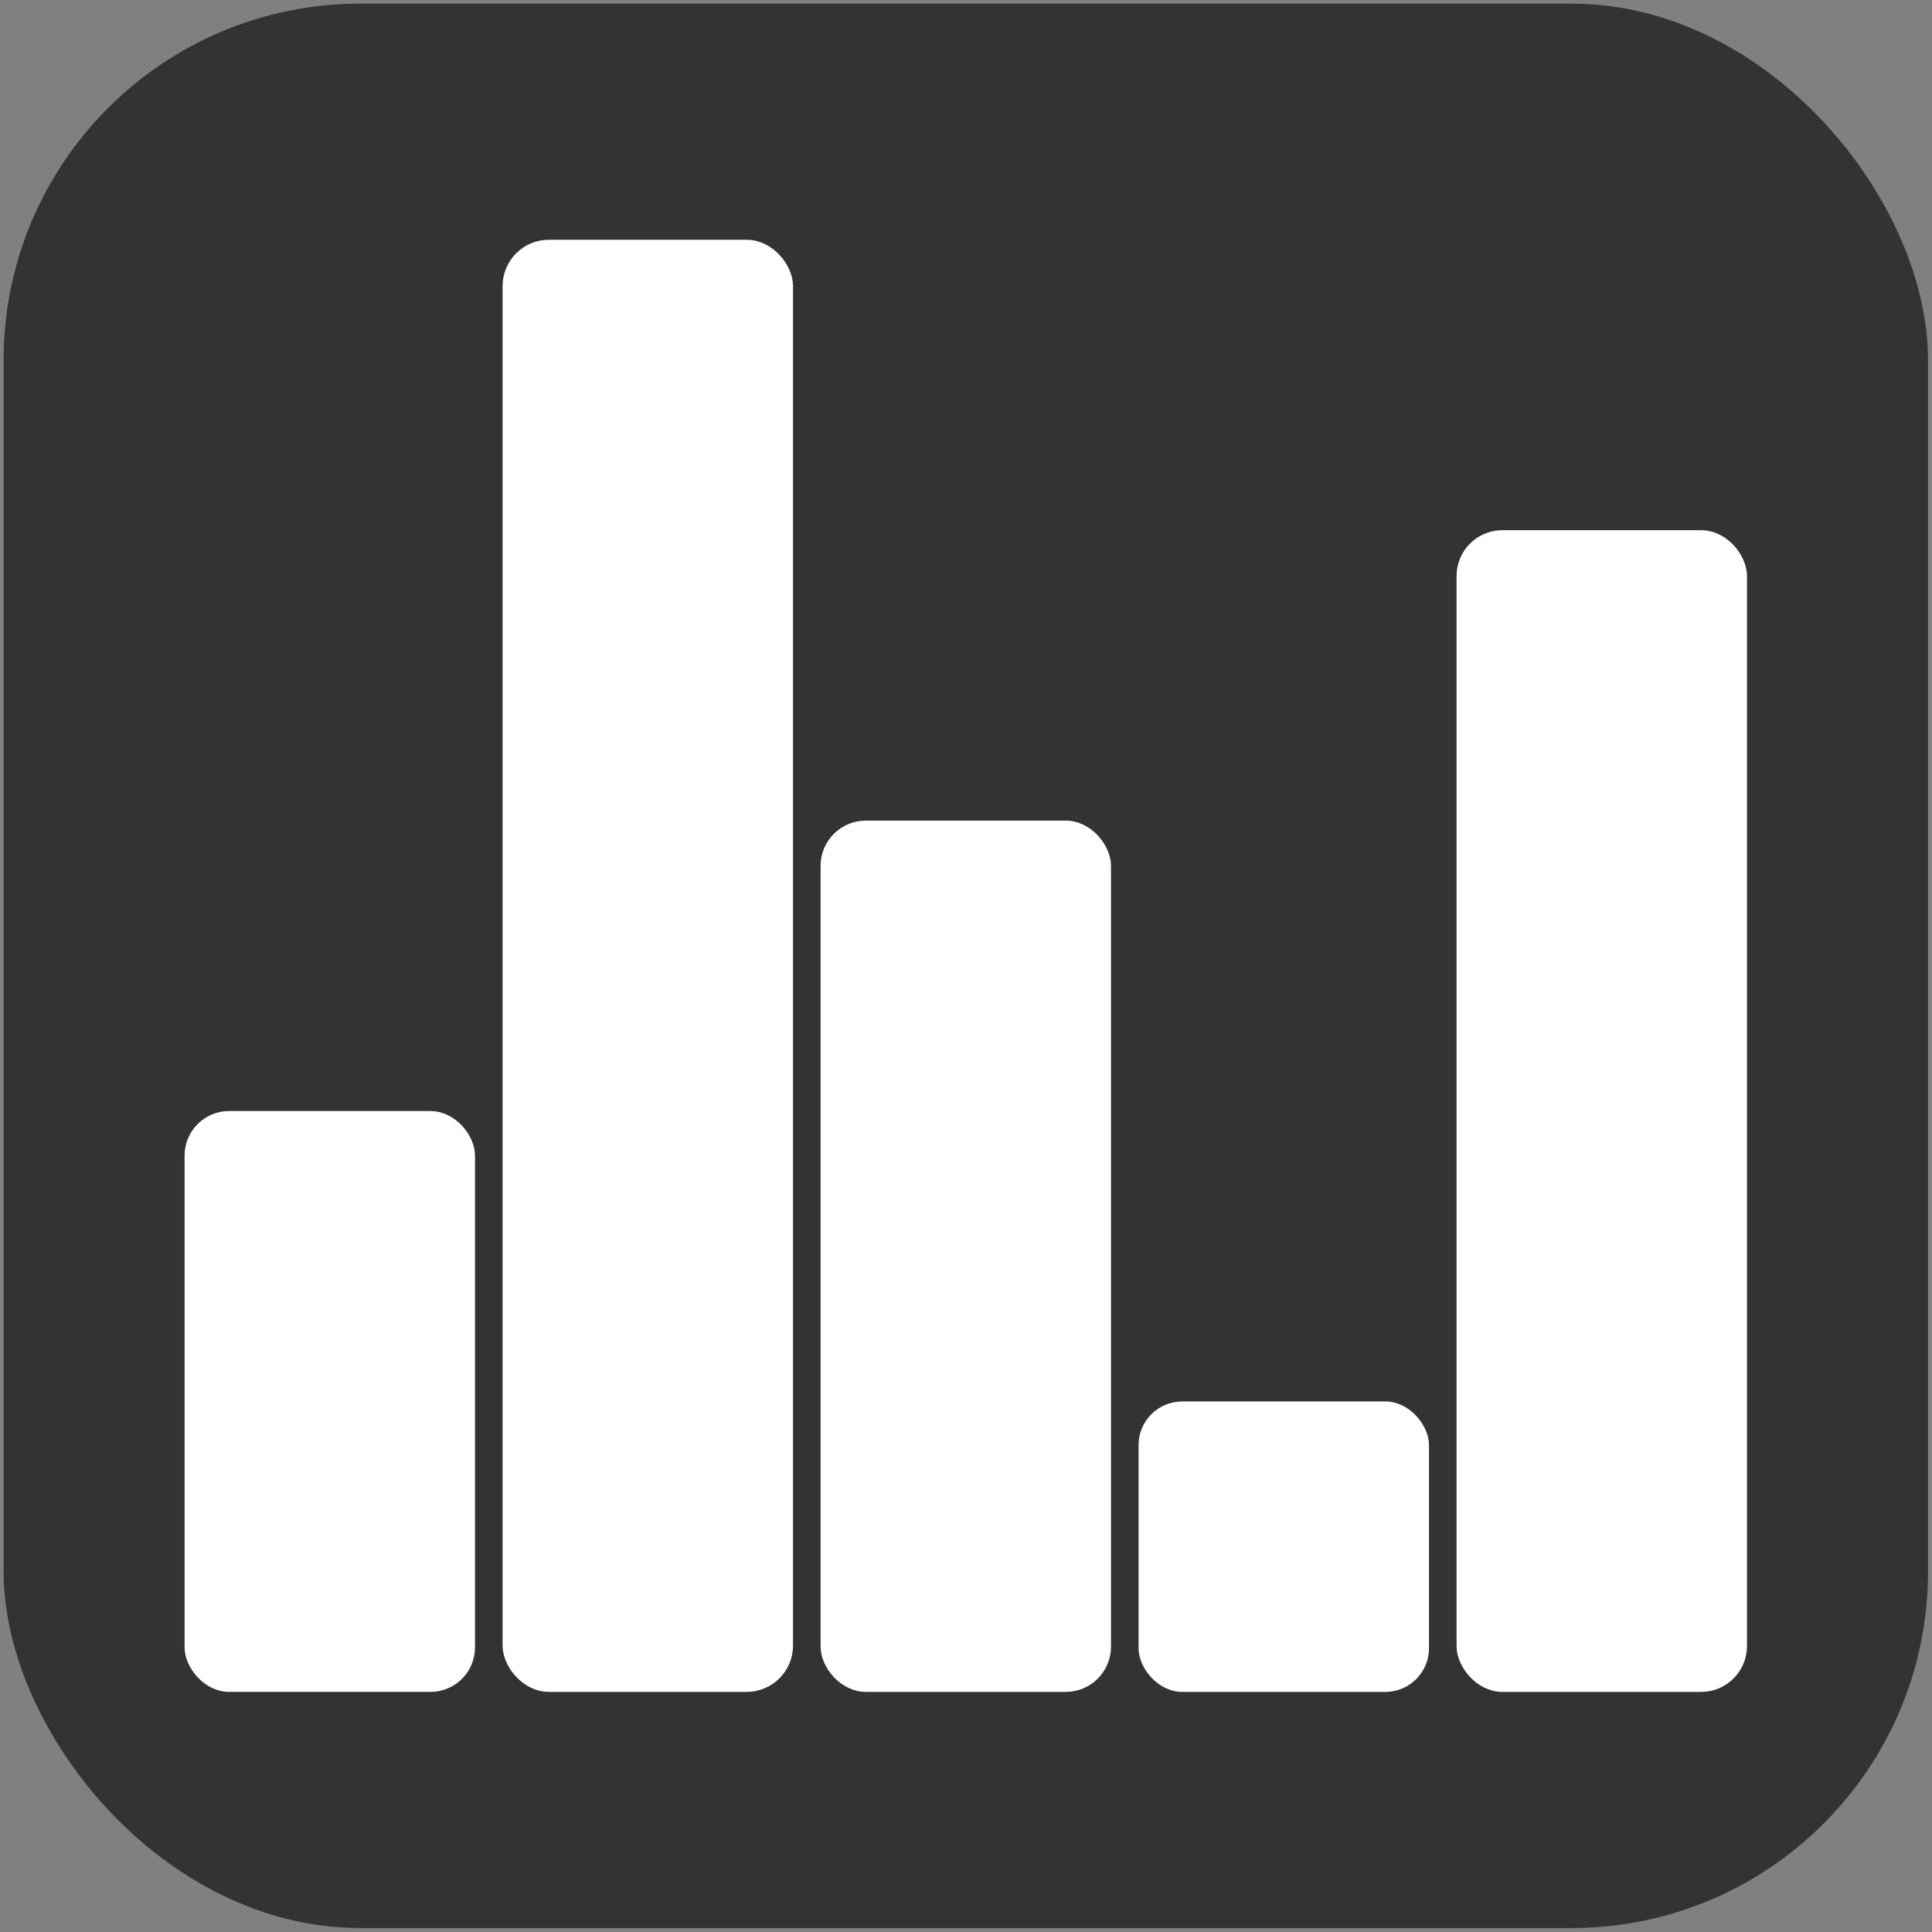 <?xml version="1.0" encoding="UTF-8" standalone="no"?>
<!-- Created with Inkscape (http://www.inkscape.org/) -->

<svg
   width="1024"
   height="1024"
   viewBox="0 0 270.933 270.933"
   version="1.1"
   id="svg1"
   inkscape:export-filename="favicon.png"
   inkscape:export-xdpi="12"
   inkscape:export-ydpi="12"
   inkscape:version="1.3-dev (77bc73e, 2022-05-18)"
   sodipodi:docname="faviconandroid.svg"
   xmlns:inkscape="http://www.inkscape.org/namespaces/inkscape"
   xmlns:sodipodi="http://sodipodi.sourceforge.net/DTD/sodipodi-0.dtd"
   xmlns="http://www.w3.org/2000/svg"
   xmlns:svg="http://www.w3.org/2000/svg">
  <rect x="0" y="0" width="270.933" height="270.933" fill="#808080" stroke="none"/>
  <sodipodi:namedview
     id="namedview1"
     pagecolor="#000000"
     bordercolor="#666666"
     borderopacity="1.0"
     inkscape:showpageshadow="2"
     inkscape:pageopacity="0.0"
     inkscape:pagecheckerboard="0"
     inkscape:deskcolor="#d1d1d1"
     inkscape:document-units="mm"
     showgrid="false"
     inkscape:export-bgcolor="#00000000"
     inkscape:zoom="0.61029818"
     inkscape:cx="441.58742"
     inkscape:cy="514.5026"
     inkscape:window-width="1440"
     inkscape:window-height="900"
     inkscape:window-x="0"
     inkscape:window-y="0"
     inkscape:window-maximized="0"
     inkscape:current-layer="g1" />
  <defs
     id="defs1" />
  <g
     inkscape:label="Capa 1"
     inkscape:groupmode="layer"
     id="layer1">
    <g
       id="g1"
       transform="matrix(0.859,0,0,0.859,19.438,19.426)">
      <rect
         style="fill:#333333;fill-opacity:1;stroke:none;stroke-width:1.175;stroke-linecap:round;stroke-linejoin:round;stroke-opacity:1"
         id="rect2"
         width="314.162"
         height="314.162"
         x="-22.036"
         y="-22.022"
         rx="58.195" />
      <rect
         style="fill:#ffffff;fill-opacity:1;stroke:#ffffff;stroke-width:1.016;stroke-linecap:round;stroke-linejoin:round;stroke-opacity:1"
         id="rect1"
         width="46.395"
         height="46.397"
         x="163.755"
         y="206.687"
         rx="6.614" />
      <rect
         style="fill:#ffffff;fill-opacity:1;stroke:#ffffff;stroke-width:1.754;stroke-linecap:round;stroke-linejoin:round;stroke-opacity:1"
         id="rect1-8"
         width="45.657"
         height="140.486"
         x="112.211"
         y="112.229"
         rx="6.509" />
      <rect
         style="fill:#ffffff;fill-opacity:1;stroke:#ffffff;stroke-width:1.435;stroke-linecap:round;stroke-linejoin:round;stroke-opacity:1"
         id="rect1-9"
         width="45.976"
         height="93.391"
         x="8.224"
         y="159.483"
         rx="6.555" />
      <rect
         style="fill:#ffffff;fill-opacity:1;stroke:#ffffff;stroke-width:2.256;stroke-linecap:round;stroke-linejoin:round;stroke-opacity:1"
         id="rect1-7"
         width="45.156"
         height="234.811"
         x="60.548"
         y="17.653"
         rx="6.438" />
      <rect
         style="fill:#ffffff;fill-opacity:1;stroke:#ffffff;stroke-width:2.022;stroke-linecap:round;stroke-linejoin:round;stroke-opacity:1"
         id="rect1-5"
         width="45.39"
         height="187.632"
         x="216.171"
         y="64.95"
         rx="6.471" />
    </g>
  </g>
</svg>
